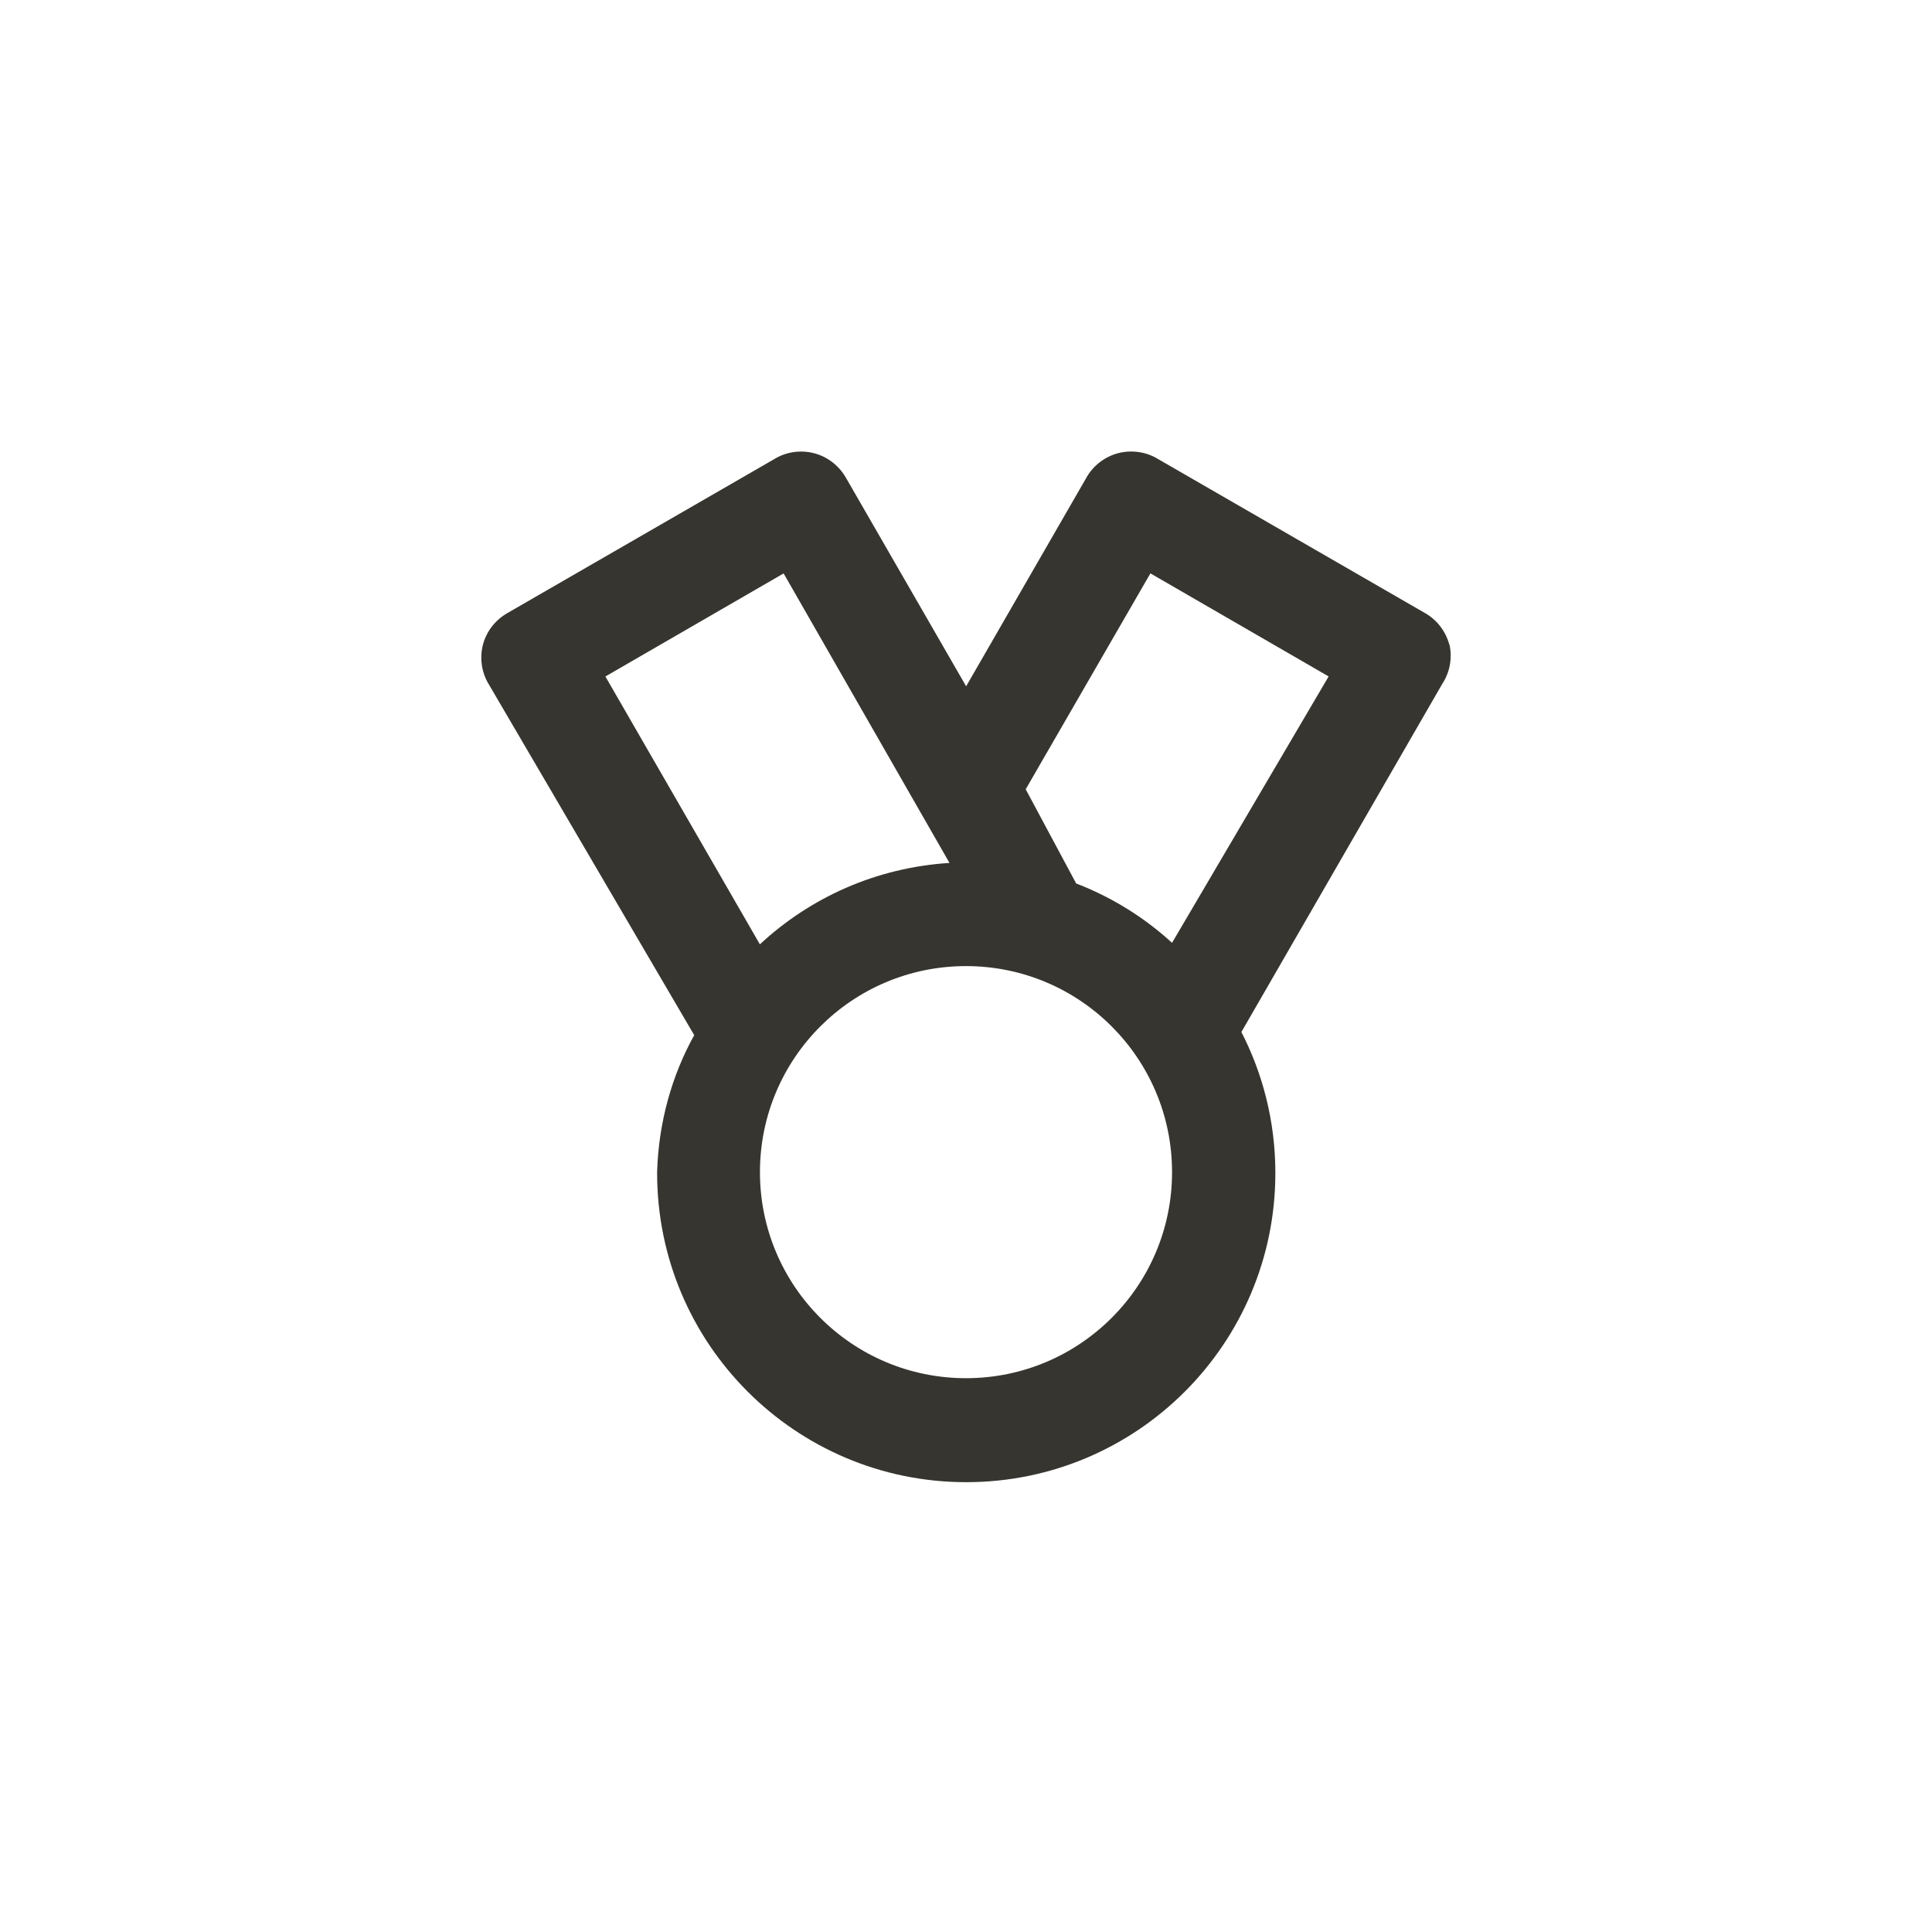 <!-- Generated by IcoMoon.io -->
<svg version="1.1" xmlns="http://www.w3.org/2000/svg" width="40" height="40" viewBox="0 0 40 40">
<title>ul-medal</title>
<path fill="#37352f" d="M30.006 13.344c-0.077-0.28-0.257-0.509-0.496-0.648l-0.005-0.002-5.546-3.2c-0.154-0.092-0.341-0.146-0.539-0.146-0.391 0-0.734 0.211-0.919 0.526l-0.002 0.005-2.496 4.33-2.496-4.33c-0.188-0.319-0.53-0.53-0.922-0.53-0.199 0-0.385 0.054-0.544 0.149l0.005-0.002-5.546 3.2c-0.244 0.142-0.425 0.37-0.499 0.643l-0.002 0.007c-0.022 0.081-0.034 0.174-0.034 0.27 0 0.195 0.053 0.378 0.144 0.535l-0.002-0.005 4.266 7.286c-0.456 0.819-0.737 1.793-0.768 2.828v0.010c0 0.005 0 0.011 0 0.017 0 3.534 2.866 6.4 6.4 6.4s6.4-2.866 6.4-6.4c0-1.066-0.26-2.070-0.721-2.954l0.017 0.035 4.16-7.21c0.109-0.165 0.174-0.366 0.174-0.583 0-0.081-0.009-0.159-0.026-0.234l0.002 0.007zM12.534 14.006l3.69-2.134 3.434 5.994c-1.526 0.097-2.89 0.721-3.929 1.689l0.004-0.003zM20 28.534c-2.357 0-4.266-1.91-4.266-4.266v0c0-2.357 1.91-4.266 4.266-4.266v0c2.357 0 4.266 1.91 4.266 4.266s-1.91 4.266-4.266 4.266v0zM24.266 19.52c-0.559-0.512-1.218-0.927-1.942-1.212l-0.042-0.015-1.046-1.952 2.582-4.47 3.69 2.134z"></path>
</svg>
